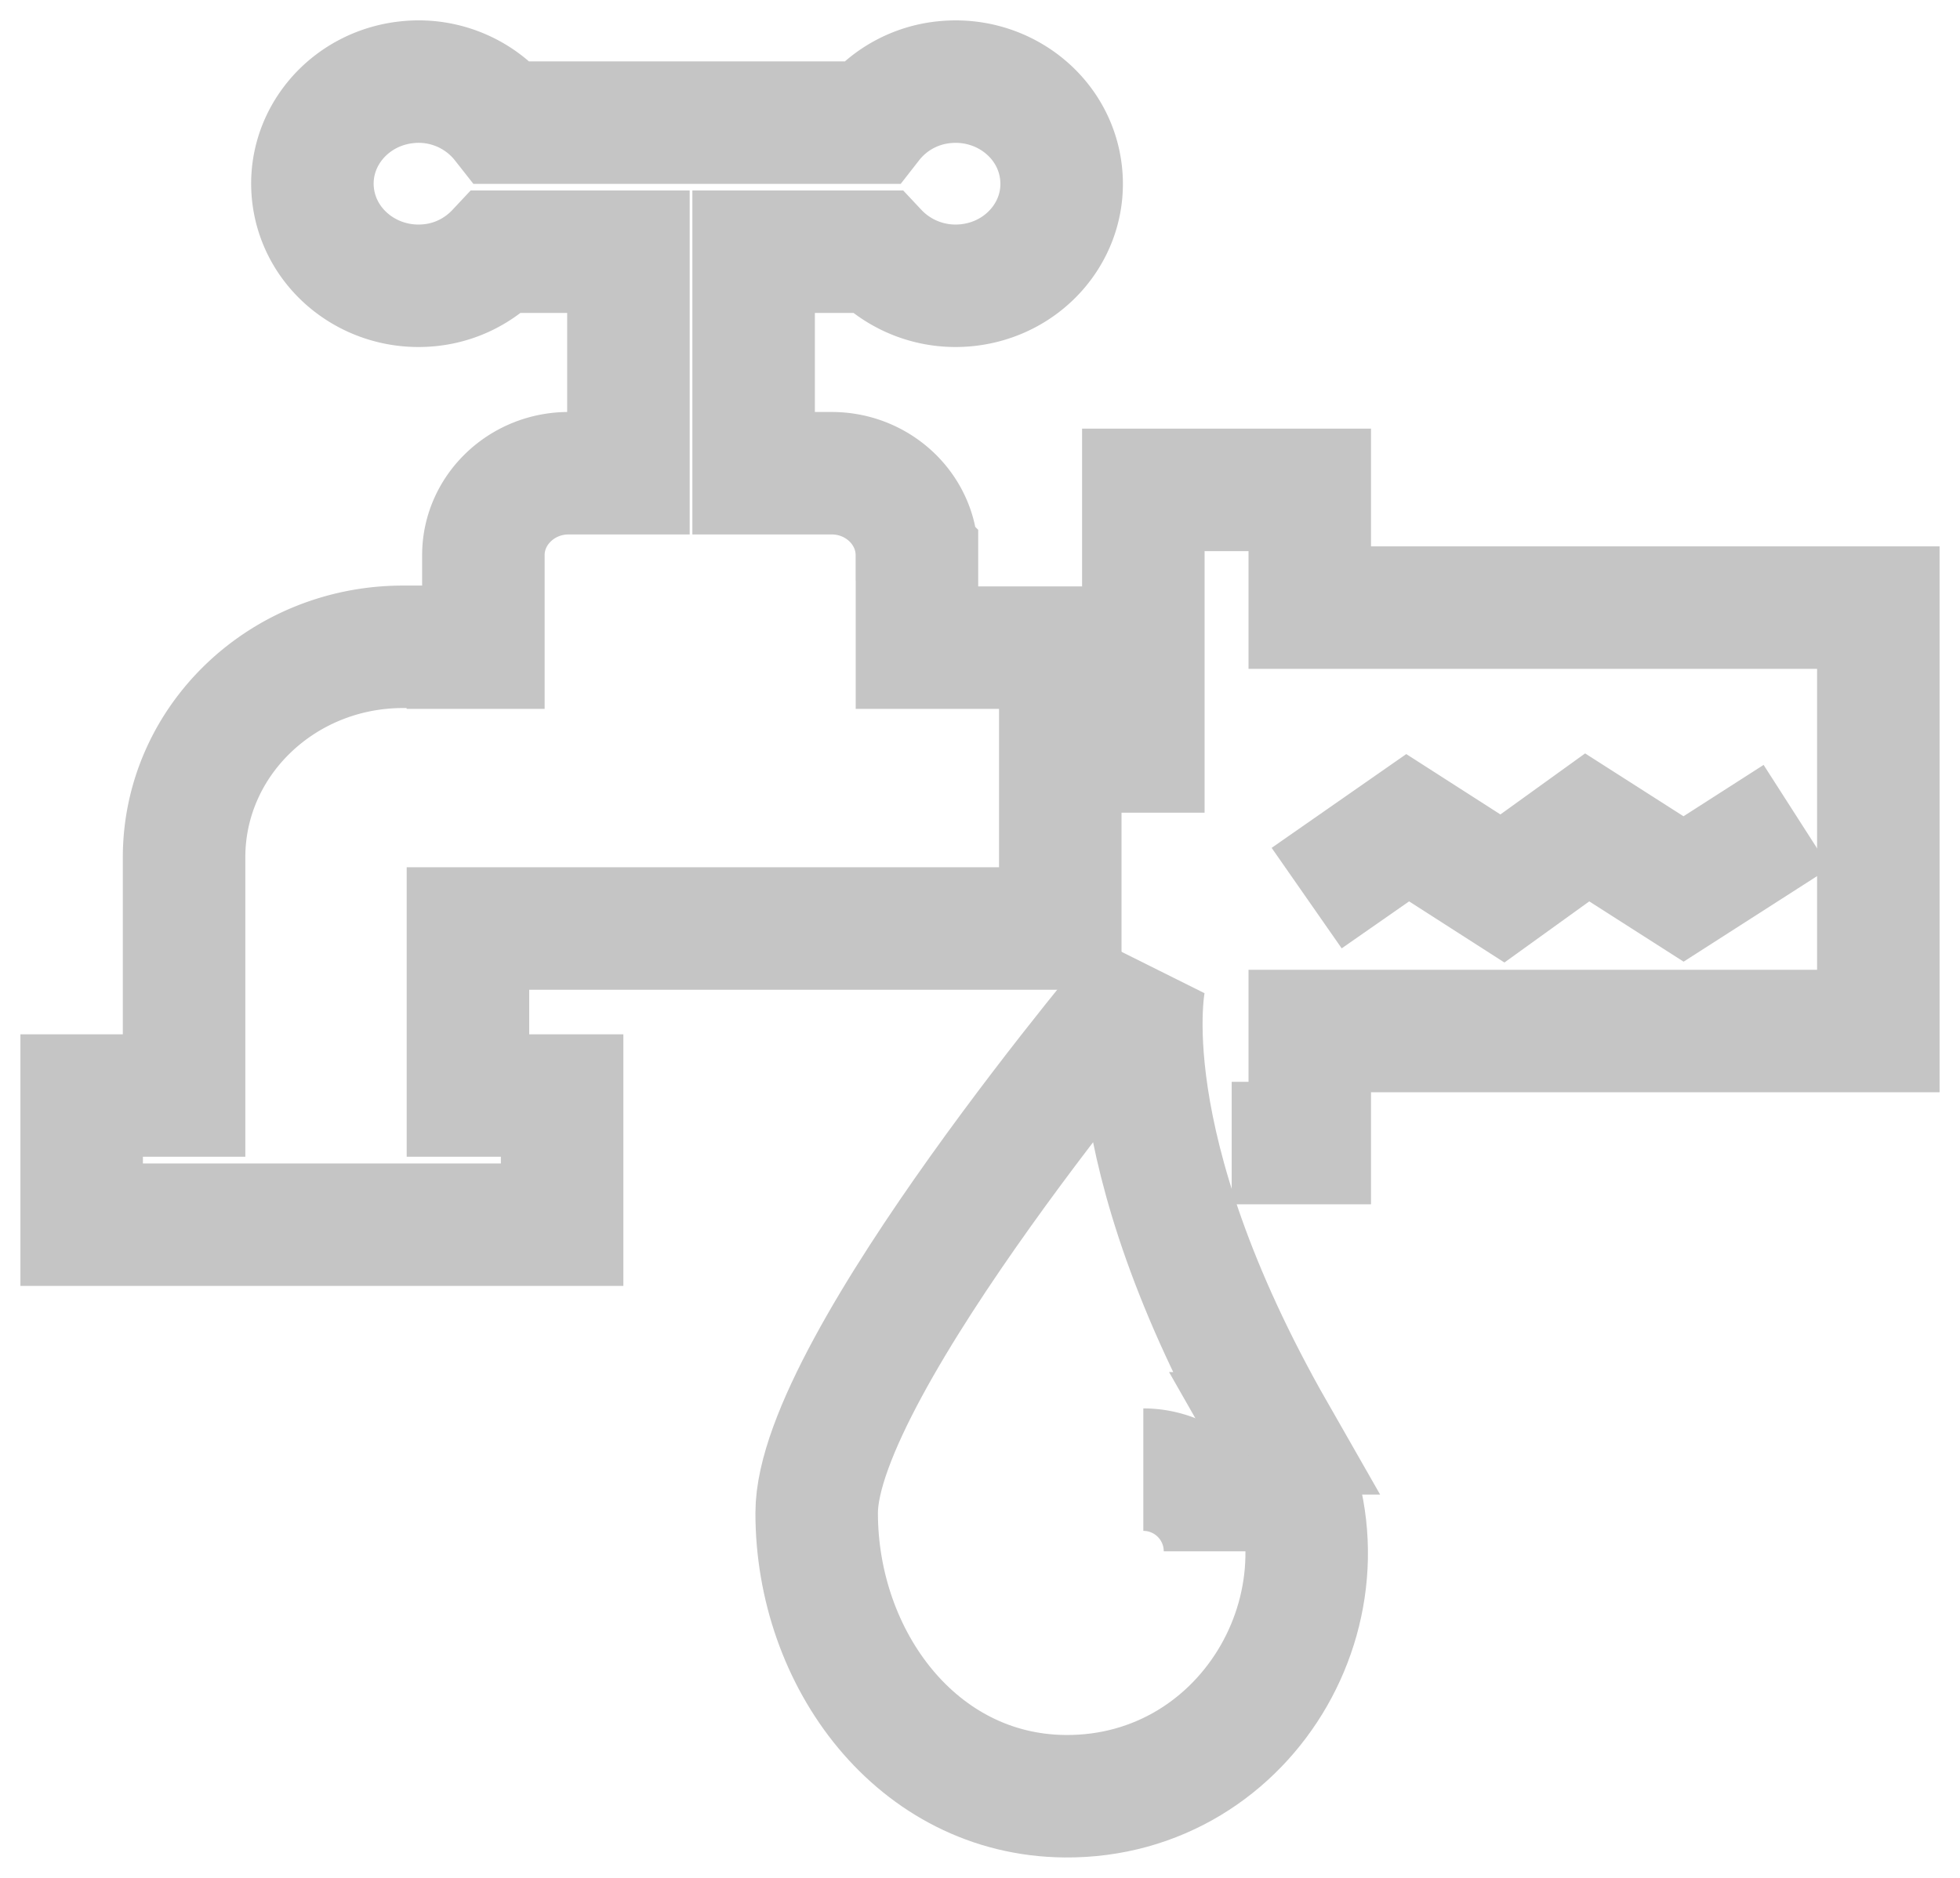<svg width="24" height="23" xmlns="http://www.w3.org/2000/svg">
    <g stroke="#C5C5C5" stroke-width="1.5" fill="none" fill-rule="evenodd">
        <path d="M15.082 14h.956v-1.372H23V7.442h-6.962V6H14v3.954m1.607 7.601c1.122 1.964-.287 4.466-2.569 4.445C11.23 21.983 10 20.322 10 18.53c0-1.803 4.017-6.53 4.017-6.53s-.447 1.99 1.59 5.555z"/>
        <path d="M16 11l1.237-.862 1.16.744 1.038-.748 1.18.754L22 10m-8 8a1 1 0 011 1M11.227 6.799c0-.552-.469-1.003-1.042-1.003h-.957V3.083h1.507c.27.288.673.455 1.105.41.714-.074 1.23-.691 1.152-1.377-.077-.687-.717-1.183-1.431-1.109a1.303 1.303 0 00-.898.495H6.161a1.316 1.316 0 00-1.175-.495c-.714.074-1.23.691-1.153 1.377.077.687.719 1.183 1.432 1.109.331-.034.616-.189.823-.41h1.607v2.713h-.734c-.573 0-1.042.451-1.042 1.003v1.133h-.19v-.01h-.793c-1.482 0-2.682 1.154-2.682 2.579v2.917H1V15h5.883v-1.582H5.73v-2.046h7.253v-3.44h-1.755V6.8z"/>
    </g>
</svg>
